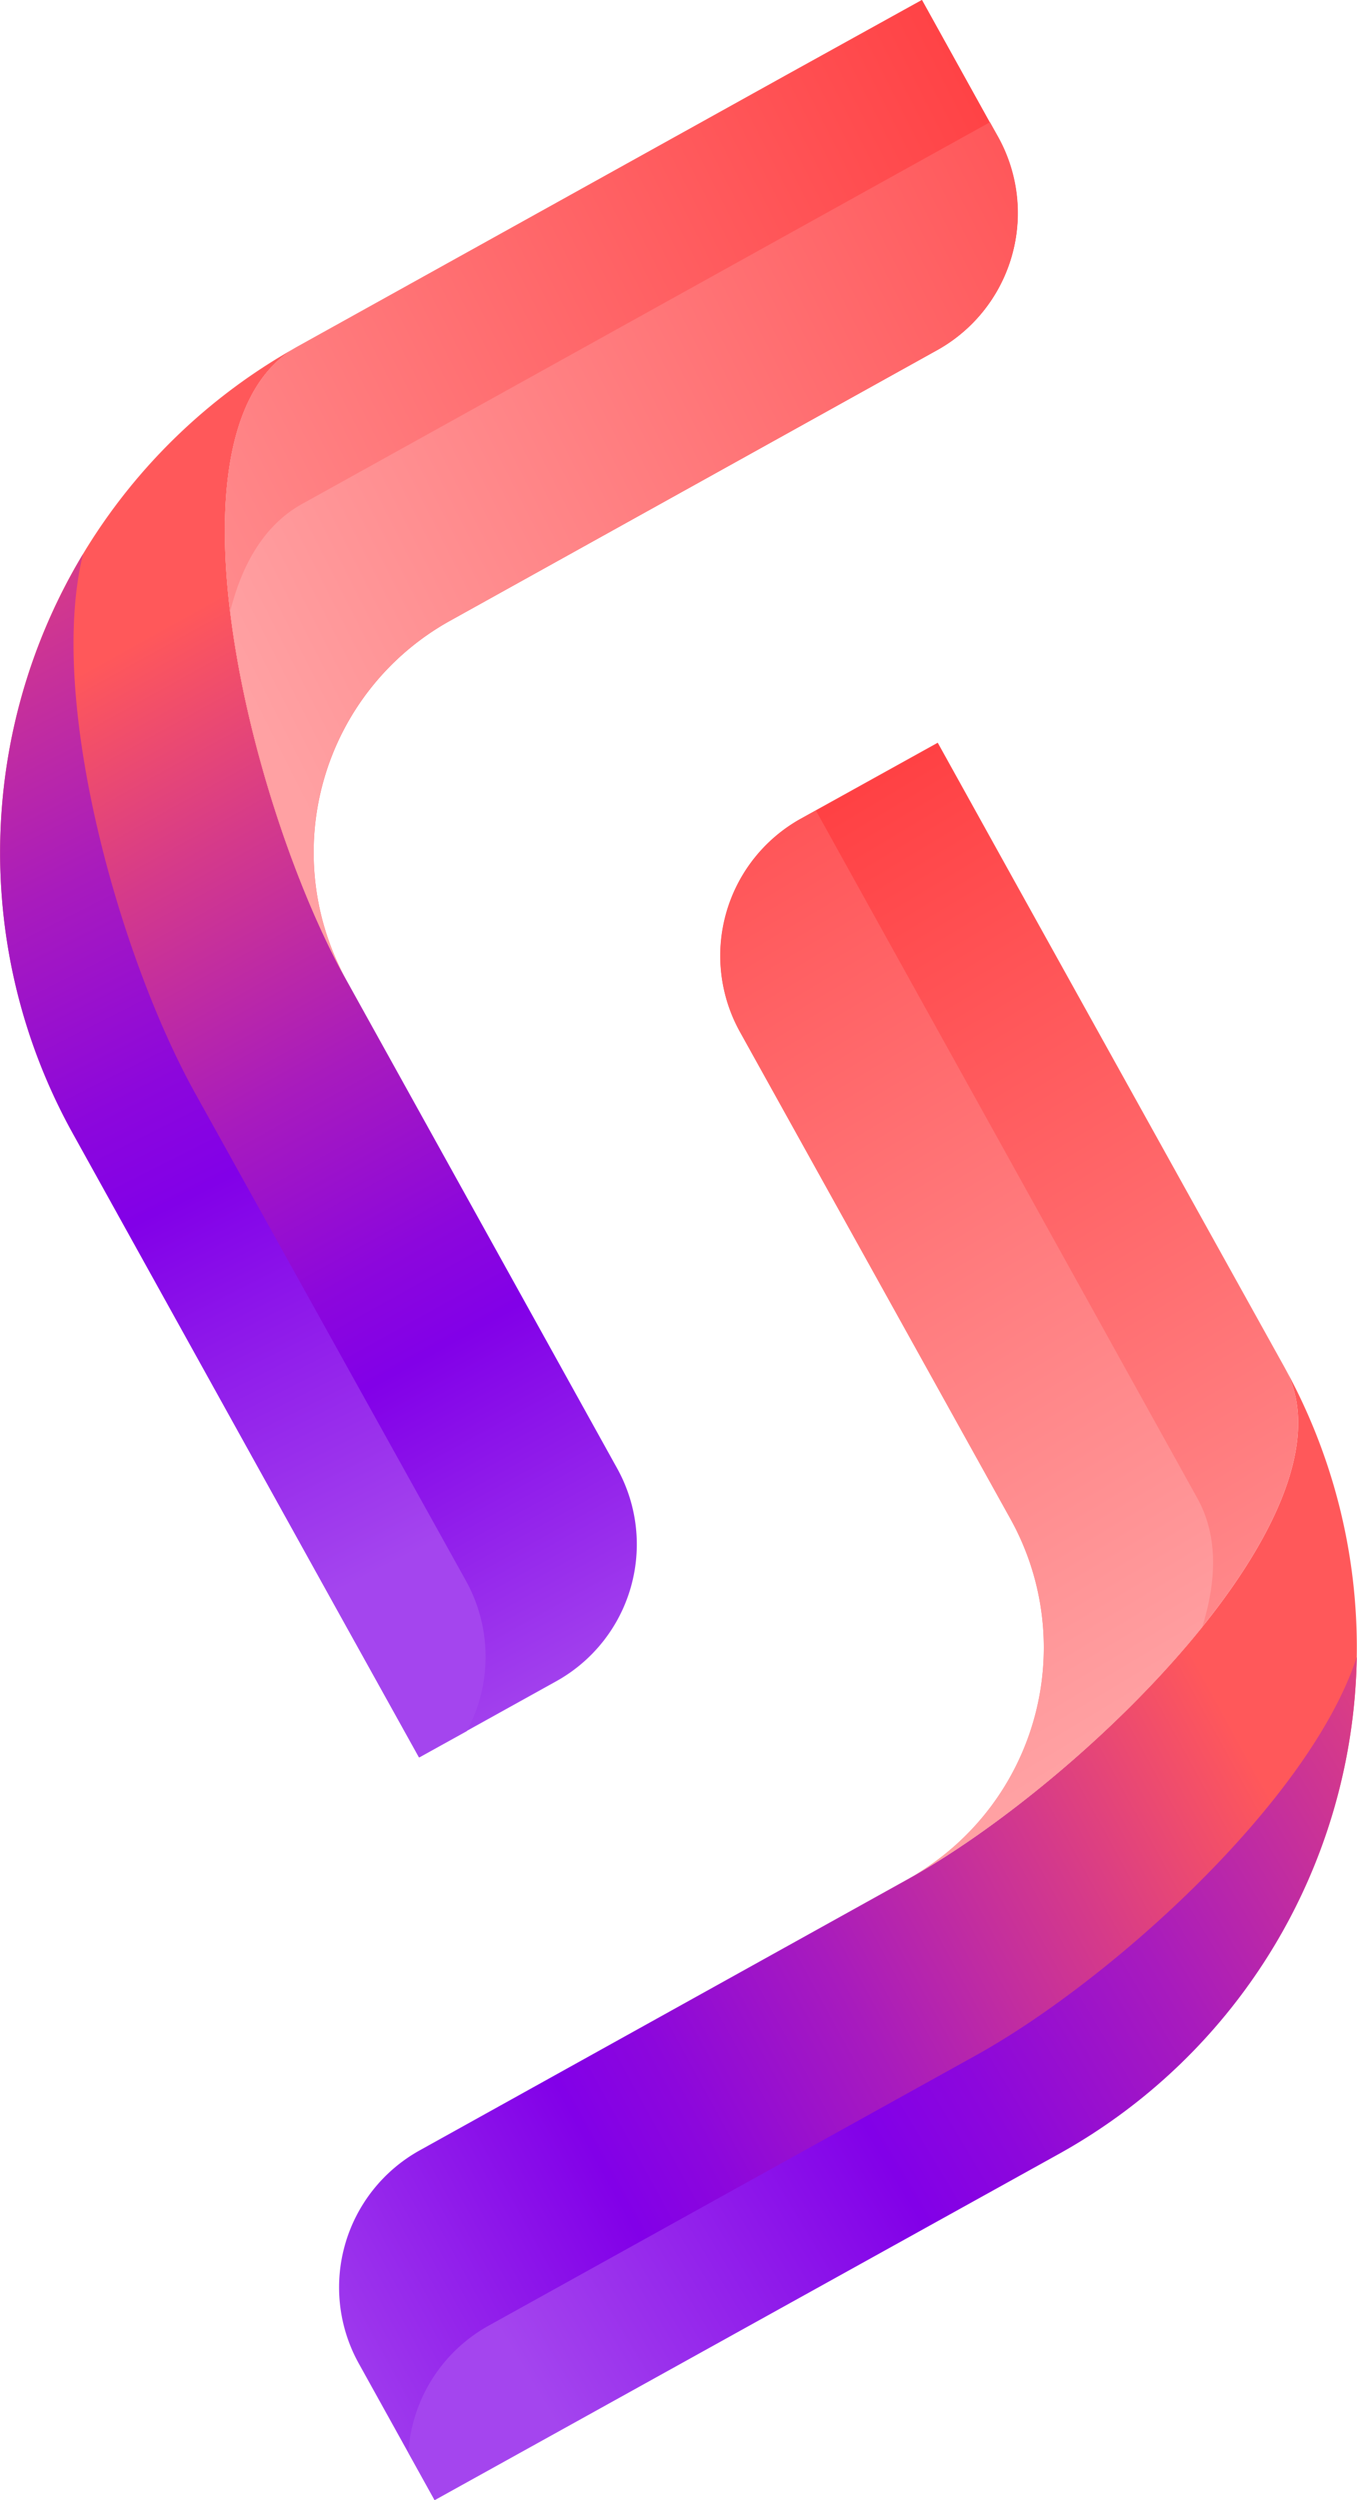 <svg xmlns="http://www.w3.org/2000/svg" xmlns:xlink="http://www.w3.org/1999/xlink" viewBox="0 0 185.46 341.63"><defs><style>.cls-1{fill:url(#linear-gradient);}.cls-2{fill:url(#linear-gradient-2);}.cls-3{fill:url(#linear-gradient-3);}.cls-4{fill:url(#linear-gradient-5);}.cls-5{fill:url(#linear-gradient-6);}.cls-6{fill:url(#linear-gradient-7);}.cls-7{fill:url(#linear-gradient-8);}.cls-8{fill:url(#linear-gradient-10);}</style><linearGradient id="linear-gradient" x1="1218.48" y1="366.39" x2="1329.37" y2="256.71" gradientTransform="matrix(-0.96, -0.28, -0.28, 0.96, 1369.13, 212.09)" gradientUnits="userSpaceOnUse"><stop offset="0" stop-color="#a445ee"/><stop offset="0.33" stop-color="#8200e8"/><stop offset="0.42" stop-color="#8c07dc"/><stop offset="0.59" stop-color="#a81bbd"/><stop offset="0.81" stop-color="#d53a8a"/><stop offset="1" stop-color="#ff585a"/></linearGradient><linearGradient id="linear-gradient-2" x1="1255.52" y1="363.49" x2="1374.24" y2="236.32" xlink:href="#linear-gradient"/><linearGradient id="linear-gradient-3" x1="1213.63" y1="158.27" x2="1345.61" y2="281.67" gradientTransform="matrix(-0.96, -0.28, -0.28, 0.96, 1369.13, 212.09)" gradientUnits="userSpaceOnUse"><stop offset="0" stop-color="#ff383b"/><stop offset="1" stop-color="#ffa1a3"/></linearGradient><linearGradient id="linear-gradient-5" x1="1181.16" y1="140.05" x2="1313.14" y2="263.44" xlink:href="#linear-gradient-3"/><linearGradient id="linear-gradient-6" x1="-125.2" y1="463.95" x2="-14.31" y2="354.26" gradientTransform="translate(279.94 -100.43) rotate(15.98)" xlink:href="#linear-gradient"/><linearGradient id="linear-gradient-7" x1="-88.17" y1="461.05" x2="30.56" y2="333.89" gradientTransform="translate(279.94 -100.43) rotate(15.98)" xlink:href="#linear-gradient"/><linearGradient id="linear-gradient-8" x1="-130.05" y1="255.83" x2="1.93" y2="379.22" gradientTransform="translate(279.94 -100.43) rotate(15.98)" xlink:href="#linear-gradient-3"/><linearGradient id="linear-gradient-10" x1="-162.51" y1="237.61" x2="-30.54" y2="360.99" gradientTransform="translate(279.94 -100.43) rotate(15.98)" xlink:href="#linear-gradient-3"/></defs><g id="Layer_2" data-name="Layer 2"><g id="Layer_1-2" data-name="Layer 1"><path class="cls-1" d="M40.68,47.35C21.25,58.13,34,110,47.38,134l36.95,66.62A21.4,21.4,0,0,1,76,229.75l-18.74,10.4L46.86,221.41,9.91,154.8A79.12,79.12,0,0,1,40.68,47.35Z"/><path class="cls-2" d="M9.91,154.8a79.06,79.06,0,0,1,1.44-79.09c-4.93,20,5,55.11,15.33,73.69l37,66.61a21.41,21.41,0,0,1,.12,20.54l-6.5,3.6L46.86,221.41Z"/><path class="cls-3" d="M40.68,47.35l66.62-37L126,0l10.39,18.74a21.41,21.41,0,0,1-8.34,29.12l-66.61,37A36.22,36.22,0,0,0,47.38,134C34,110,21.25,58.13,40.68,47.35Z"/><path class="cls-3" d="M40.68,47.35l66.62-37L126,0l10.39,18.74a21.41,21.41,0,0,1-8.34,29.12l-66.61,37A36.22,36.22,0,0,0,47.38,134C34,110,21.25,58.13,40.68,47.35Z"/><path class="cls-4" d="M41.31,68.85l76.41-42.4L135.3,16.7l1.12,2a21.41,21.41,0,0,1-8.34,29.12l-66.61,37a36.22,36.22,0,0,0-14.73,48h0c-6.73-12.6-13.17-32-15.27-49.31C33.15,76.83,36.28,71.63,41.31,68.85Z"/><path class="cls-5" d="M175.55,186.83c10.78,19.44-27.49,56.64-51.56,70l-66.61,37A21.42,21.42,0,0,0,49,322.9l10.39,18.73,18.74-10.39,66.61-36.95A79.12,79.12,0,0,0,175.55,186.83Z"/><path class="cls-6" d="M144.78,294.29a79.07,79.07,0,0,0,40.65-67.87c-6.41,19.59-33.44,44.1-52,54.41L66.81,317.78a21.39,21.39,0,0,0-11,17.36l3.6,6.49,18.74-10.39Z"/><path class="cls-7" d="M175.55,186.83l-37-66.61-10.39-18.73-18.74,10.39A21.43,21.43,0,0,0,101.13,141l37,66.61A36.21,36.21,0,0,1,124,256.81C148.06,243.47,186.33,206.27,175.55,186.83Z"/><path class="cls-7" d="M175.55,186.83l-37-66.61-10.39-18.73-18.74,10.39A21.43,21.43,0,0,0,101.13,141l37,66.61A36.21,36.21,0,0,1,124,256.81C148.06,243.47,186.33,206.27,175.55,186.83Z"/><path class="cls-8" d="M163.65,204.75l-42.4-76.43-9.74-17.57-2,1.13A21.43,21.43,0,0,0,101.13,141l37,66.61a36.22,36.22,0,0,1-12.89,48.49v0c12.38-7.13,28.11-20.15,39.06-33.75C166.34,215.83,166.43,209.77,163.65,204.75Z"/></g></g></svg>
